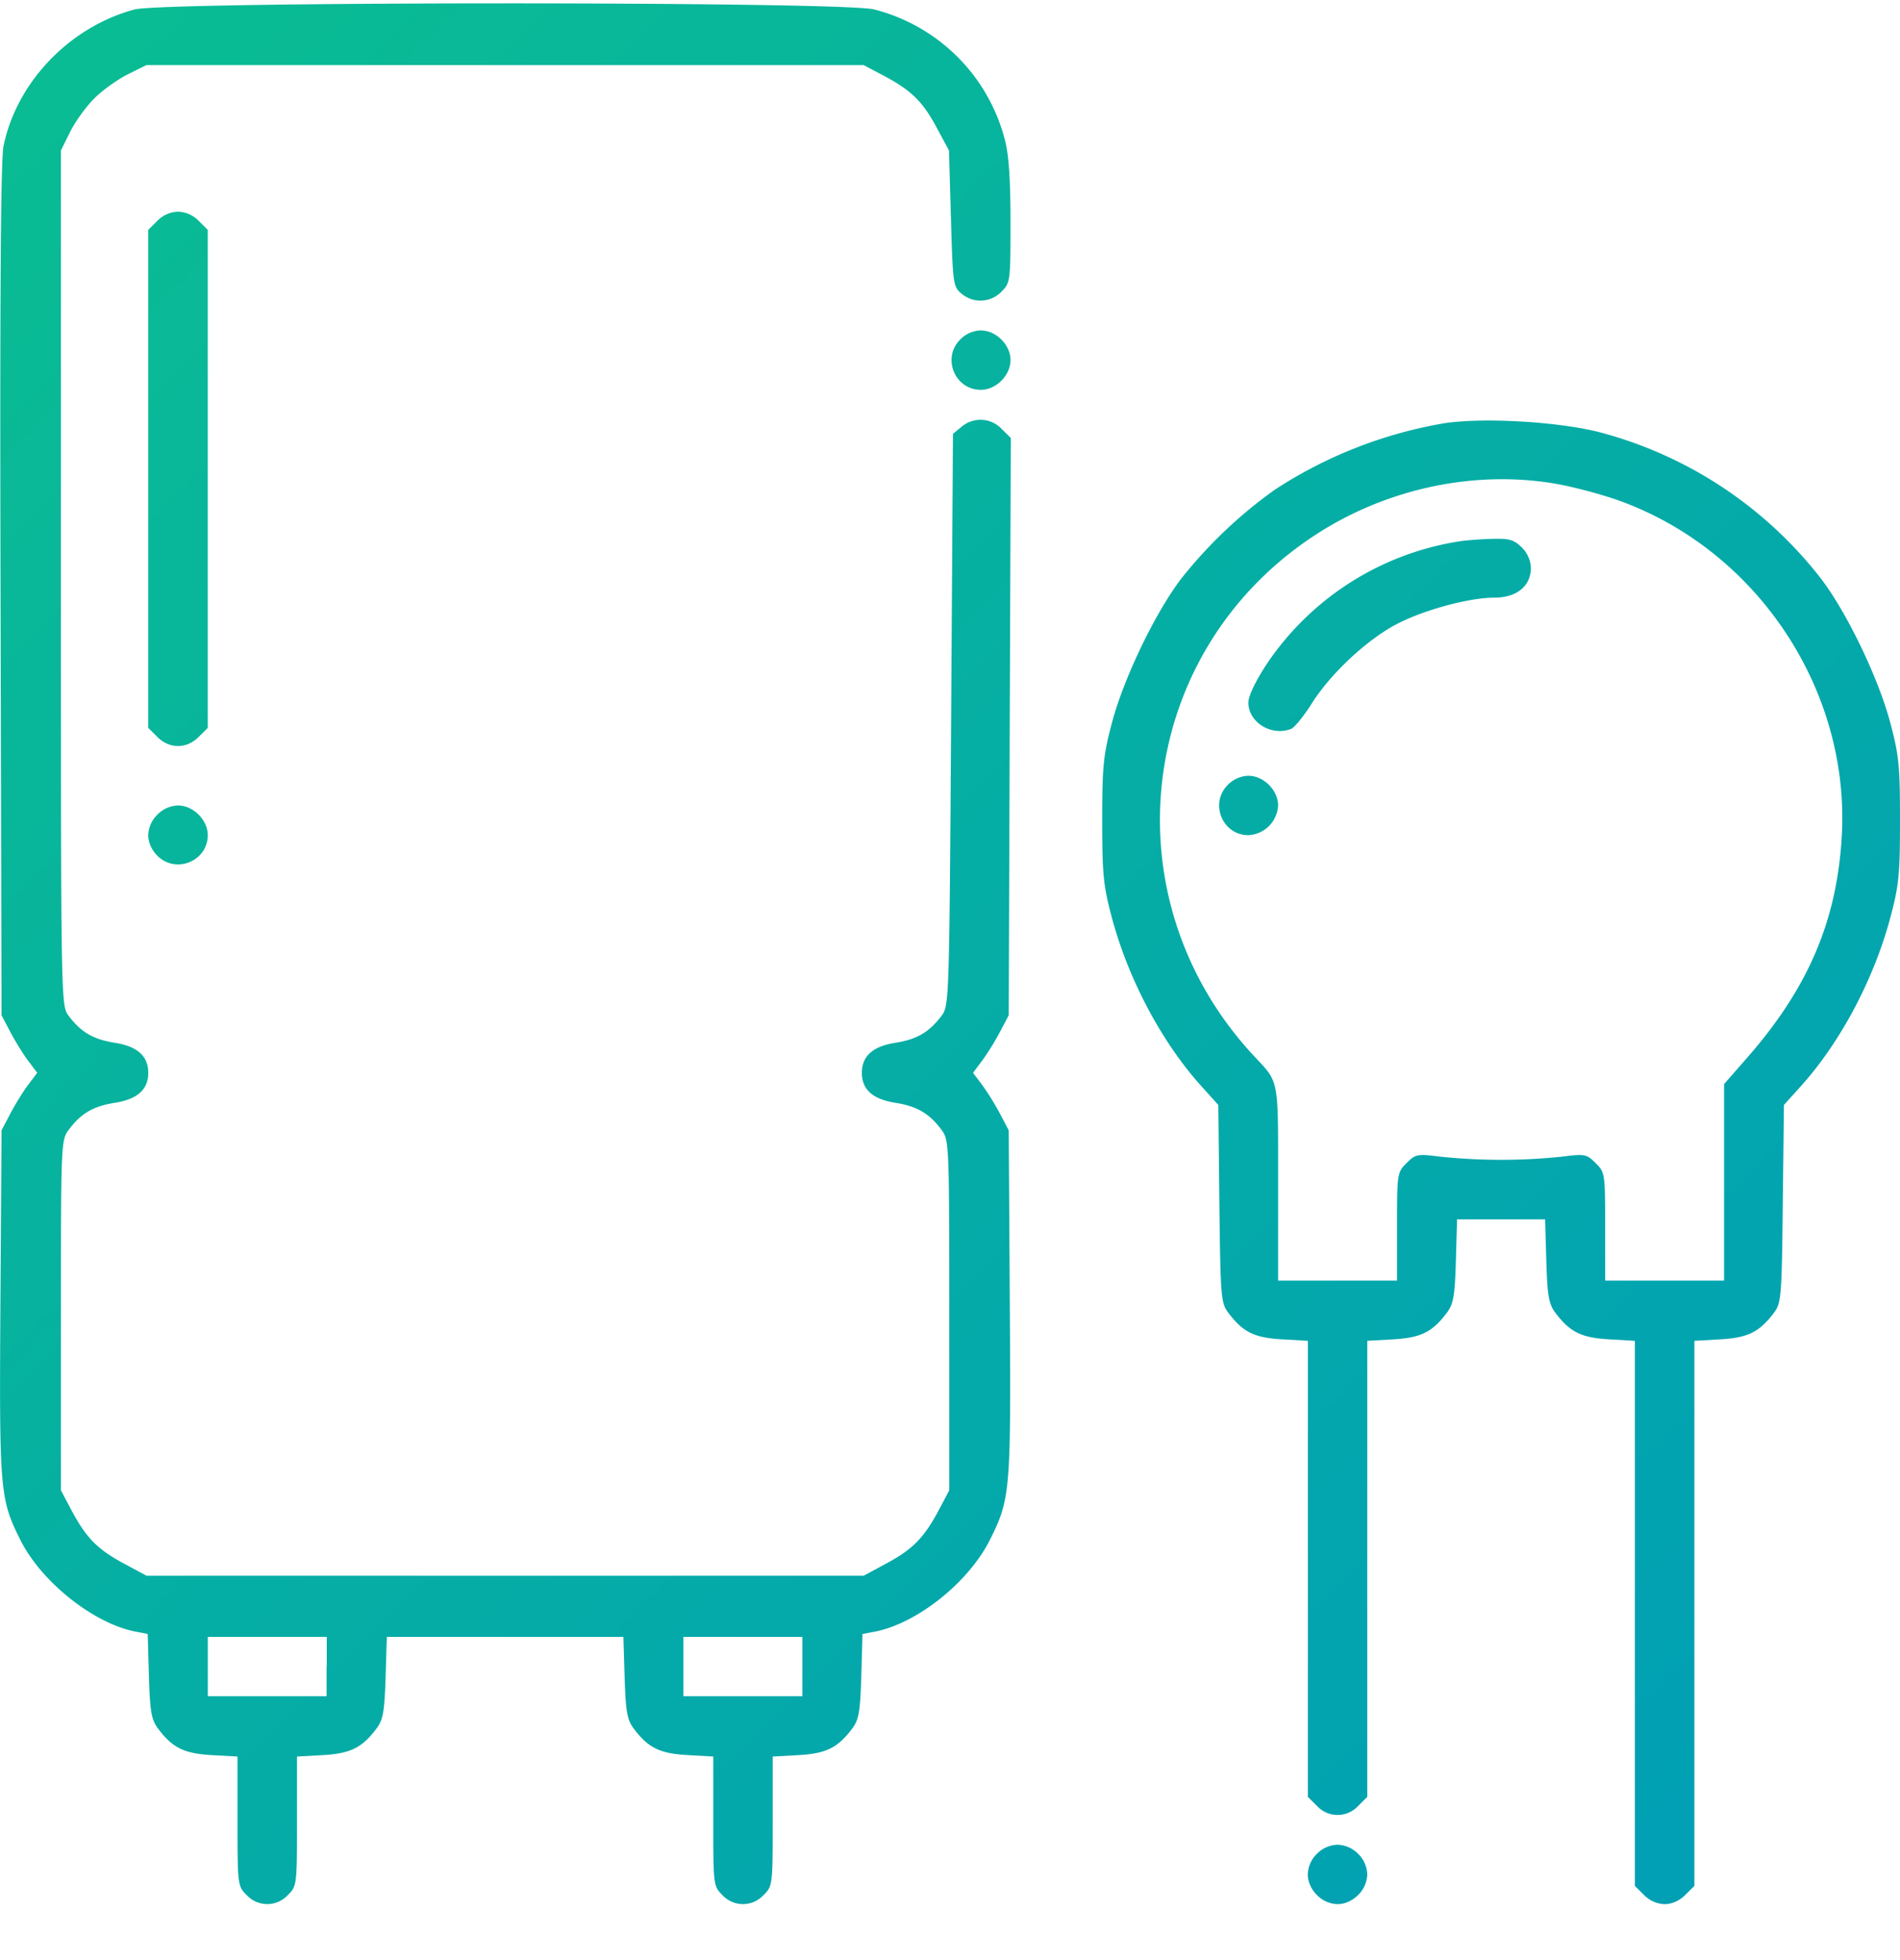 <svg width="32" height="33" fill="none" xmlns="http://www.w3.org/2000/svg"><path fill-rule="evenodd" clip-rule="evenodd" d="M2.263.16C1.172.455.283 1.38.06 2.455c-.048.23-.063 2.484-.051 7.484l.017 7.154.148.281c.081.155.216.373.3.484l.153.204-.153.203c-.084.111-.219.33-.3.484l-.148.281-.019 2.897c-.02 3.183-.01 3.31.338 4.004.355.707 1.24 1.408 1.944 1.54l.199.038.02.708c.018.598.042.735.15.88.246.329.44.425.906.452l.436.024v1.09c0 1.073.003 1.091.154 1.242a.472.472 0 00.694 0c.152-.15.154-.17.154-1.242v-1.09l.436-.024c.466-.027.66-.123.906-.451.108-.144.132-.284.15-.856l.021-.683h3.984l.021.683c.018.572.043.712.15.856.246.328.44.424.906.45l.437.025v1.09c0 1.073.002 1.091.153 1.242a.472.472 0 00.694 0c.152-.15.154-.17.154-1.242v-1.09l.436-.024c.466-.027.66-.123.906-.451.109-.146.132-.283.15-.88l.02-.709.2-.037c.712-.134 1.586-.828 1.946-1.547.345-.688.356-.818.335-3.998l-.018-2.897-.148-.281a4.377 4.377 0 00-.3-.484l-.153-.203.152-.204c.084-.111.22-.33.301-.484l.148-.281.017-4.86.018-4.859-.156-.155a.49.49 0 00-.67-.036l-.148.12-.031 4.812c-.031 4.739-.034 4.815-.16 4.985-.208.277-.415.398-.777.456-.383.06-.566.224-.566.506 0 .282.183.445.566.505.362.058.57.179.776.456.126.169.13.24.13 3.12v2.948l-.17.32c-.25.472-.438.667-.876.904l-.394.213H2.466l-.395-.213c-.438-.237-.626-.432-.876-.905l-.169-.319v-2.948c0-2.88.003-2.951.13-3.12.206-.277.413-.398.776-.456.382-.06.565-.223.565-.505 0-.282-.183-.446-.565-.506-.363-.058-.57-.179-.777-.456-.128-.172-.129-.198-.129-7.37V2.533l.155-.312c.085-.172.268-.426.407-.564.138-.138.393-.32.565-.406l.313-.155h12.08l.32.169c.475.25.67.438.905.875l.212.393.033 1.147c.032 1.11.038 1.15.18 1.265a.49.49 0 00.67-.034c.15-.15.153-.174.153-1.174 0-.715-.028-1.131-.096-1.388a3.053 3.053 0 00-2.2-2.19C14.202.021 2.766.024 2.262.16zm.388 3.557l-.154.153v8.385l.154.153c.203.203.49.203.694 0l.154-.153V3.87l-.154-.153a.505.505 0 00-.347-.153.505.505 0 00-.347.153zm13.52 2c-.31.31-.09.846.348.846.257 0 .5-.243.5-.5s-.243-.5-.5-.5a.505.505 0 00-.348.154zm8.146 1.41a7.521 7.521 0 00-2.85 1.12 7.76 7.76 0 00-1.574 1.497c-.437.574-.963 1.666-1.162 2.412-.149.556-.167.736-.167 1.655 0 .914.018 1.1.163 1.642.277 1.034.84 2.095 1.505 2.832l.287.318.018 1.662c.018 1.564.026 1.67.148 1.833.245.328.44.425.906.451l.436.025v7.678l.153.152a.472.472 0 00.695 0l.153-.153v-7.677l.437-.025c.465-.026.66-.123.905-.45.109-.146.133-.284.15-.872l.02-.698h1.483l.02.698c.018.588.042.726.15.871.246.328.44.425.906.451l.436.025v9.177l.154.153a.505.505 0 00.347.154c.122 0 .25-.057.347-.154l.154-.153v-9.177l.436-.025c.466-.026.66-.123.906-.45.121-.163.13-.27.147-1.834l.019-1.662.287-.318c.664-.737 1.228-1.799 1.504-2.832.145-.541.164-.728.164-1.642 0-.918-.018-1.099-.167-1.655-.2-.746-.725-1.838-1.162-2.412a6.968 6.968 0 00-3.73-2.467c-.704-.18-1.973-.252-2.624-.15zm1.97 1.034c.284.054.735.177 1 .274 2.315.843 3.866 3.181 3.733 5.626-.077 1.425-.559 2.562-1.583 3.734l-.4.457v3.308h-2.003v-.91c0-.891-.002-.911-.16-1.068-.153-.153-.179-.158-.579-.107a9.958 9.958 0 01-2.026 0c-.4-.051-.426-.046-.58.107-.157.157-.16.177-.16 1.069v.909h-2.003v-1.642c0-1.794.022-1.68-.406-2.139-2.474-2.654-1.989-6.797 1.027-8.769 1.227-.802 2.745-1.114 4.14-.85zm-1.662.946a4.8 4.8 0 00-3.288 2.069c-.19.288-.312.543-.312.651 0 .334.386.573.72.445.056-.022.215-.216.351-.433.315-.497.917-1.061 1.415-1.325.454-.241 1.227-.452 1.659-.452.374 0 .613-.195.613-.5a.503.503 0 00-.154-.346c-.128-.128-.21-.152-.485-.144a6.141 6.141 0 00-.52.035zm-3.947 4.108c-.31.31-.09.846.347.846a.527.527 0 00.501-.5c0-.256-.243-.5-.5-.5a.505.505 0 00-.348.154zm-18.027.5a.503.503 0 00-.154.346c0 .122.057.25.154.347.31.31.848.09.848-.347 0-.256-.244-.5-.501-.5a.505.505 0 00-.347.154zM5.5 28.058v.5h-2v-1h2.003v.5zm8.013 0v.5H11.51v-1h2.003v.5zm8.666 3.153a.503.503 0 00-.153.347c0 .121.057.25.153.346a.505.505 0 00.348.154c.122 0 .25-.057.347-.154a.503.503 0 00.153-.346.503.503 0 00-.153-.347.505.505 0 00-.347-.153.505.505 0 00-.348.153z" fill="url(#paint0_linear_1710_5215)"/><defs><linearGradient id="paint0_linear_1710_5215" x1="0" y1=".058" x2="32.64" y2="32.858" gradientUnits="userSpaceOnUse"><stop stop-color="#0ABD92"/><stop offset="1" stop-color="#009DB8"/></linearGradient></defs></svg>